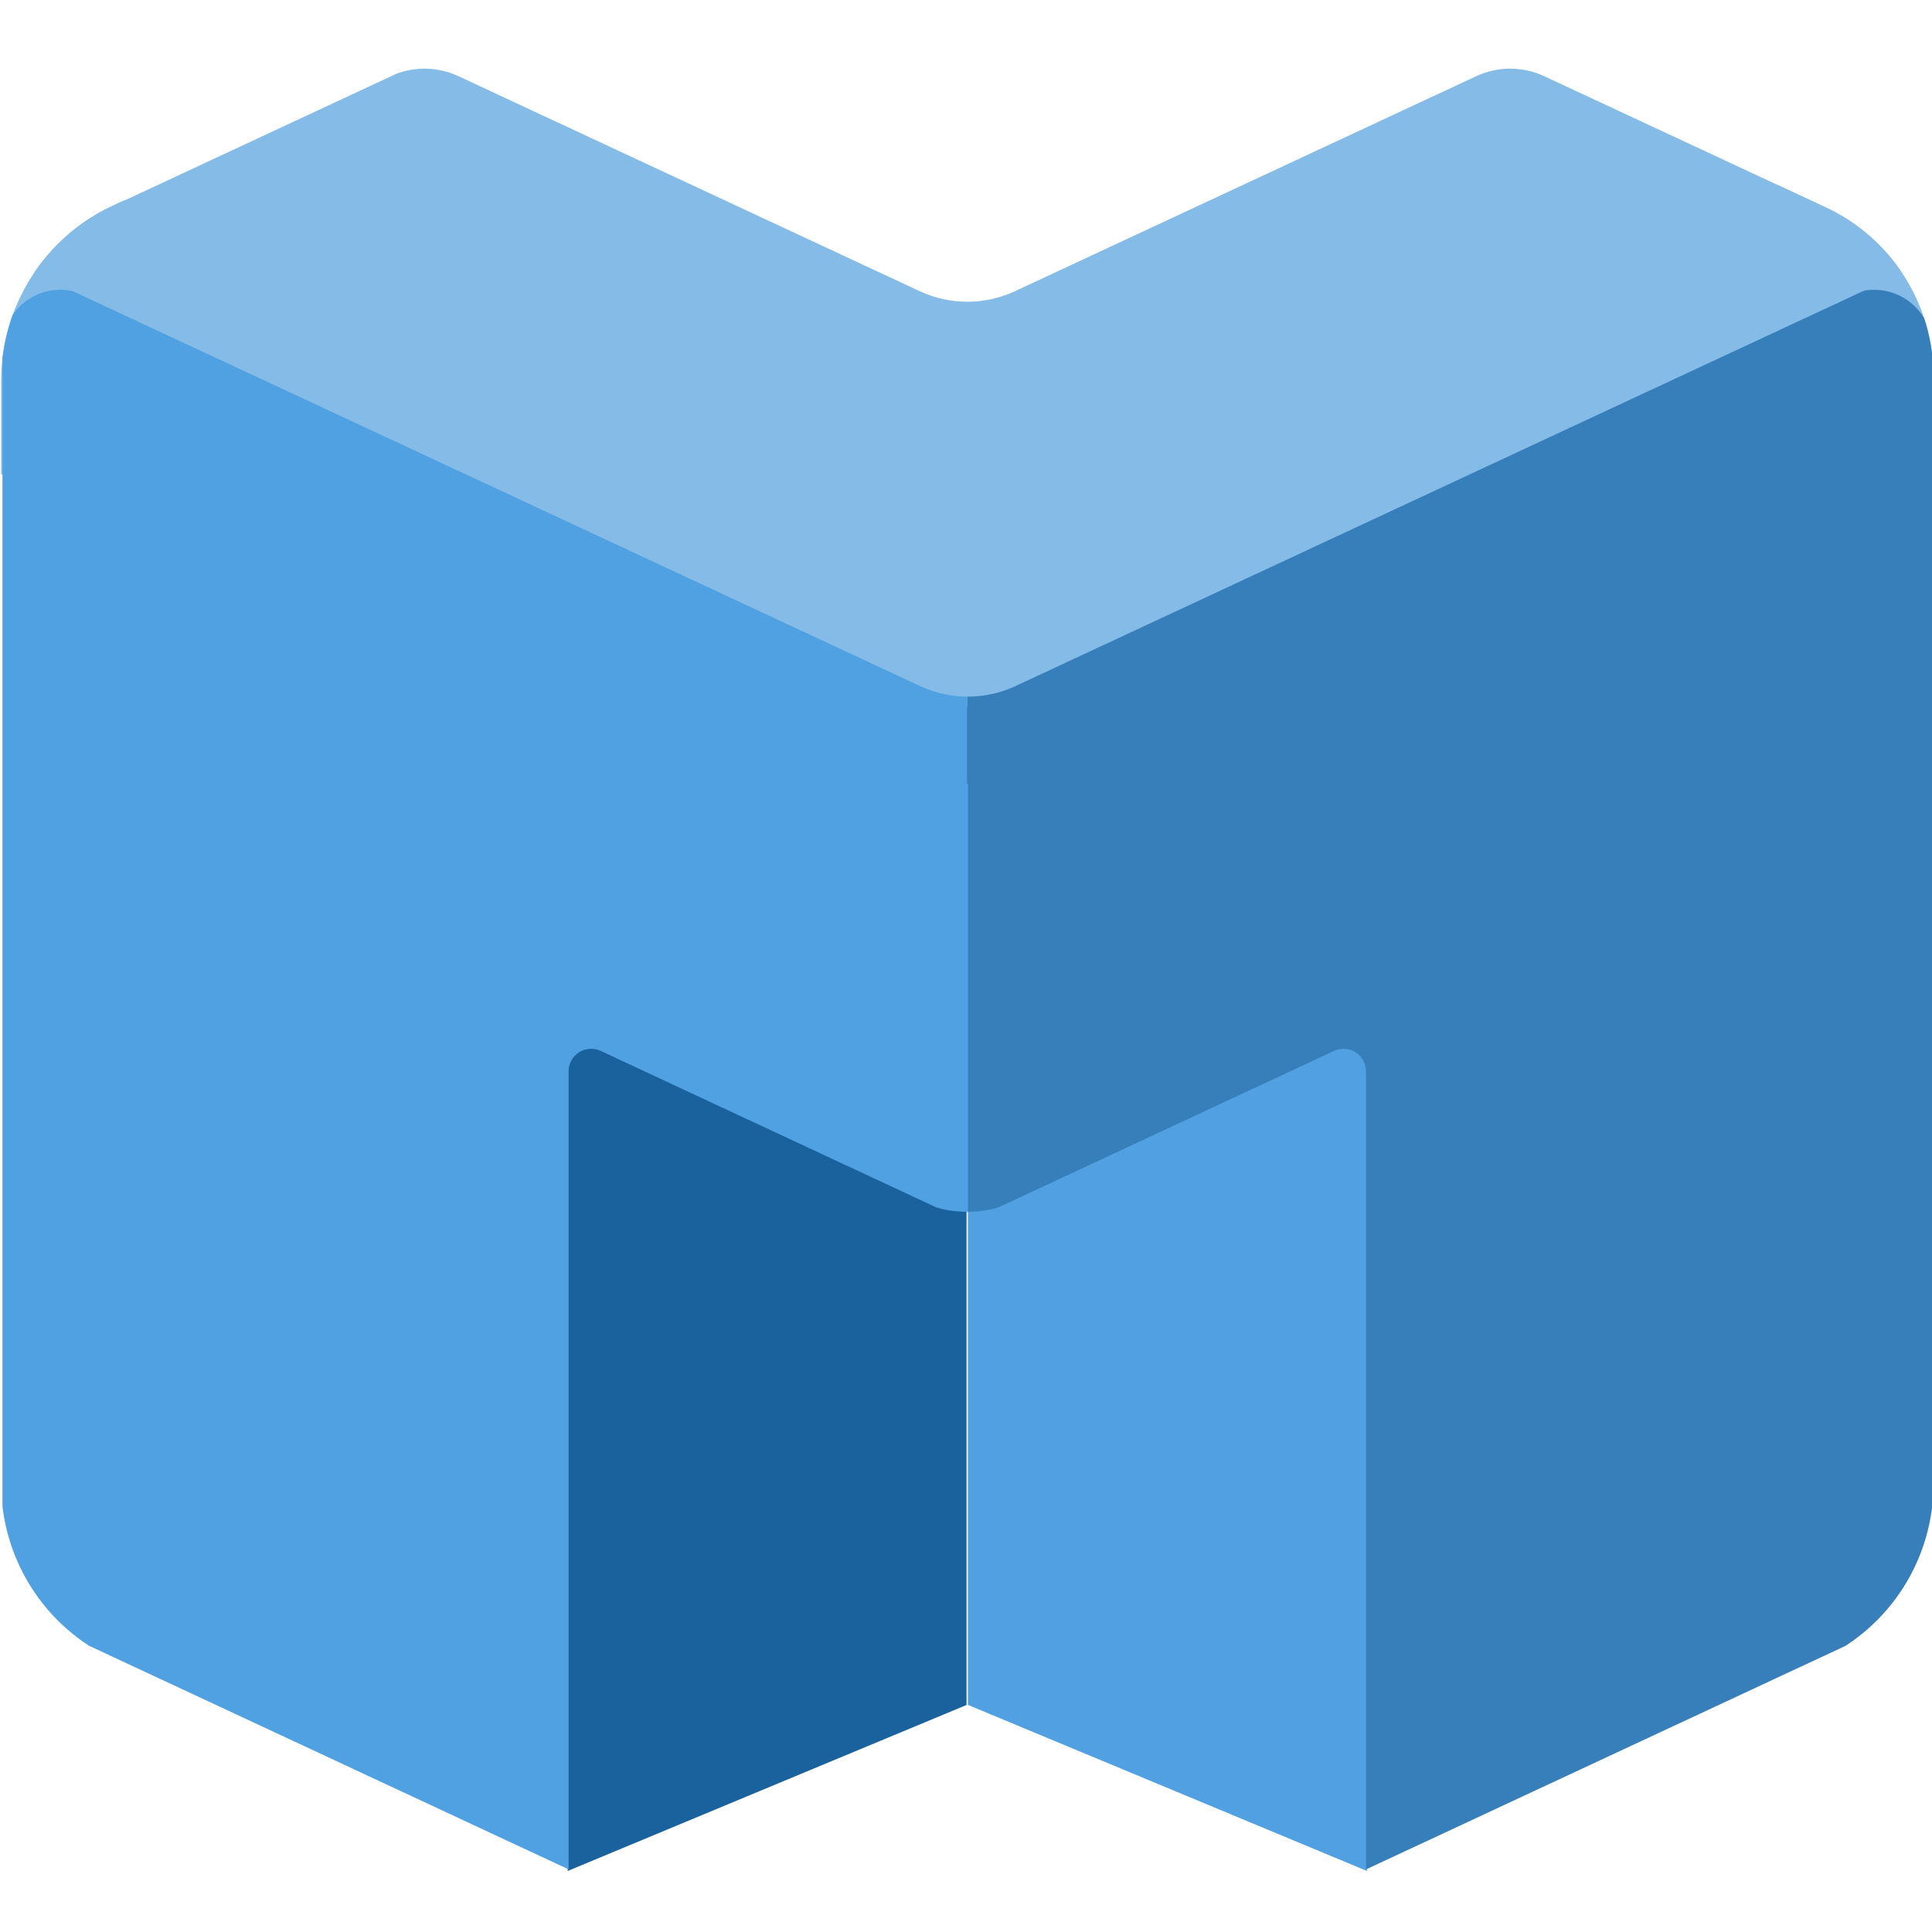<?xml version="1.0" encoding="UTF-8" standalone="no"?>
<!DOCTYPE svg PUBLIC "-//W3C//DTD SVG 1.1//EN" "http://www.w3.org/Graphics/SVG/1.1/DTD/svg11.dtd">
<svg width="100%" height="100%" viewBox="0 0 600 600" version="1.1" xmlns="http://www.w3.org/2000/svg" xmlns:xlink="http://www.w3.org/1999/xlink" xml:space="preserve" xmlns:serif="http://www.serif.com/" style="fill-rule:evenodd;clip-rule:evenodd;stroke-linejoin:round;stroke-miterlimit:2;">
    <g transform="matrix(1,0,0,1,0,-1455)">
        <g id="SVG" transform="matrix(2.091,0,0,1.863,-1835.54,1199.72)">
            <rect x="878" y="137" width="287" height="322" style="fill:none;"/>
            <g transform="matrix(1.2,0,0,1.2,-204.3,-16.621)">
                <g>
                    <clipPath id="_clip1">
                        <path d="M1084.48,138.625C1087.15,137.229 1090.23,137.229 1092.9,138.625C1103,143.906 1127.74,156.85 1127.74,156.85C1135.88,161.11 1141.08,170.277 1141.08,180.357L1141.08,334.167C1141.08,344.595 1135.7,354.079 1127.27,358.486L1031.61,408.536C1025.2,411.889 1017.8,411.889 1011.39,408.536L915.726,358.486C907.302,354.079 901.917,344.595 901.917,334.167L901.917,180.928C901.917,170.5 907.302,161.016 915.726,156.609C915.726,156.609 940.093,143.86 950.099,138.625C952.769,137.229 955.853,137.229 958.522,138.625C970.072,144.668 1002.27,161.514 1015.6,168.489C1019.34,170.444 1023.66,170.444 1027.4,168.489C1040.73,161.514 1072.93,144.668 1084.48,138.625Z"/>
                    </clipPath>
                    <g clip-path="url(#_clip1)">
                        <g>
                            <g>
                                <clipPath id="_clip2">
                                    <path d="M972.036,387.946L972.036,224.454L1070.96,224.454L1070.96,387.946L1021.5,364.841L972.036,387.946Z"/>
                                </clipPath>
                                <g clip-path="url(#_clip2)">
                                    <g transform="matrix(0.478,0,0,0.537,877.398,96.547)">
                                        <path d="M197.848,542.979L196.59,327.157L301.258,327.157L301.258,586.031L197.848,542.979Z" style="fill:rgb(26,98,157);"/>
                                    </g>
                                    <g transform="matrix(-0.478,0,0,0.537,1115.54,96.547)">
                                        <path d="M93.18,542.979L93.18,327.157L196.59,327.157L196.59,586.031L93.18,542.979Z" style="fill:rgb(80,160,226);"/>
                                    </g>
                                </g>
                            </g>
                            <g>
                                <g transform="matrix(0.352,0,0,0.5,848.439,49.531)">
                                    <path d="M300,251.22L175,297.226L50,251.22L175,205.214L300,251.22Z" style="fill:rgb(133,187,231);"/>
                                </g>
                                <g transform="matrix(0.352,0,0,0.5,1070.14,45.907)">
                                    <path d="M300,251.22L175,297.226L50,251.22L175,205.214L300,251.22Z" style="fill:rgb(133,187,231);"/>
                                </g>
                            </g>
                            <g>
                                <g>
                                    <clipPath id="_clip3">
                                        <path d="M996.768,285.061L996.768,418.547L901.917,418.547L901.917,235.437L833.485,199.635L1021.5,101.27L1209.52,199.635L1141.08,235.437L1141.08,418.547L1046.23,418.547L1046.23,285.061C1046.23,285.061 1034.71,291.088 1027.4,294.915C1023.66,296.871 1019.34,296.871 1015.6,294.915C1008.29,291.088 996.768,285.061 996.768,285.061Z"/>
                                    </clipPath>
                                    <g clip-path="url(#_clip3)">
                                        <g transform="matrix(0.478,0,0,1.015,901.917,-106.148)">
                                            <path d="M353.41,377.354C353.41,376.3 352.392,375.319 350.711,374.753C349.03,374.187 346.918,374.114 345.111,374.559C320.563,380.609 250,397.999 250,397.999L250,327.485L478.661,271.133C483.306,269.988 488.736,270.176 493.059,271.631C497.383,273.087 500,275.608 500,278.317L500,450.45L353.41,486.577L353.41,377.354Z" style="fill:rgb(54,127,186);"/>
                                        </g>
                                        <g transform="matrix(-0.478,0,0,1.015,1141.08,-117.665)">
                                            <path d="M250,338.826L250,409.341C250,409.341 320.563,391.951 345.111,385.901C346.918,385.456 349.03,385.529 350.711,386.095C352.392,386.661 353.41,387.642 353.41,388.695C353.41,410.424 353.41,497.918 353.41,497.918L500,461.792L500,289.659C500,286.95 497.383,284.428 493.059,282.973C488.736,281.517 483.306,281.329 478.661,282.474L250,338.826Z" style="fill:rgb(80,161,226);"/>
                                        </g>
                                        <g transform="matrix(-0.12,0,0,0.135,1051.47,203.351)">
                                            <path d="M250,116.577C250,116.577 355.138,67.55 429.05,33.085C444.496,25.882 462.55,27.065 476.924,36.222C491.297,45.379 500,61.242 500,78.285C500,107.368 500,133.423 500,133.423L250,250L250,116.577Z" style="fill:rgb(80,161,226);"/>
                                        </g>
                                        <g transform="matrix(0.107,0,0,0.12,994.713,206.925)">
                                            <path d="M250,116.577C250,116.577 347.403,71.157 420.613,37.019C437.895,28.96 458.097,30.284 474.18,40.53C490.263,50.776 500,68.525 500,87.594C500,112.703 500,133.423 500,133.423L250,250L250,116.577Z" style="fill:rgb(54,127,186);"/>
                                        </g>
                                    </g>
                                </g>
                            </g>
                            <g transform="matrix(0.957,0,0,1.36,854.083,-177.796)">
                                <path d="M300,251.22C300,251.22 206.333,285.694 181.163,294.958C177.256,296.396 172.744,296.396 168.837,294.958C143.667,285.694 50,251.22 50,251.22L175,205.214L300,251.22Z" style="fill:rgb(133,187,231);"/>
                            </g>
                        </g>
                    </g>
                </g>
            </g>
        </g>
    </g>
</svg>
